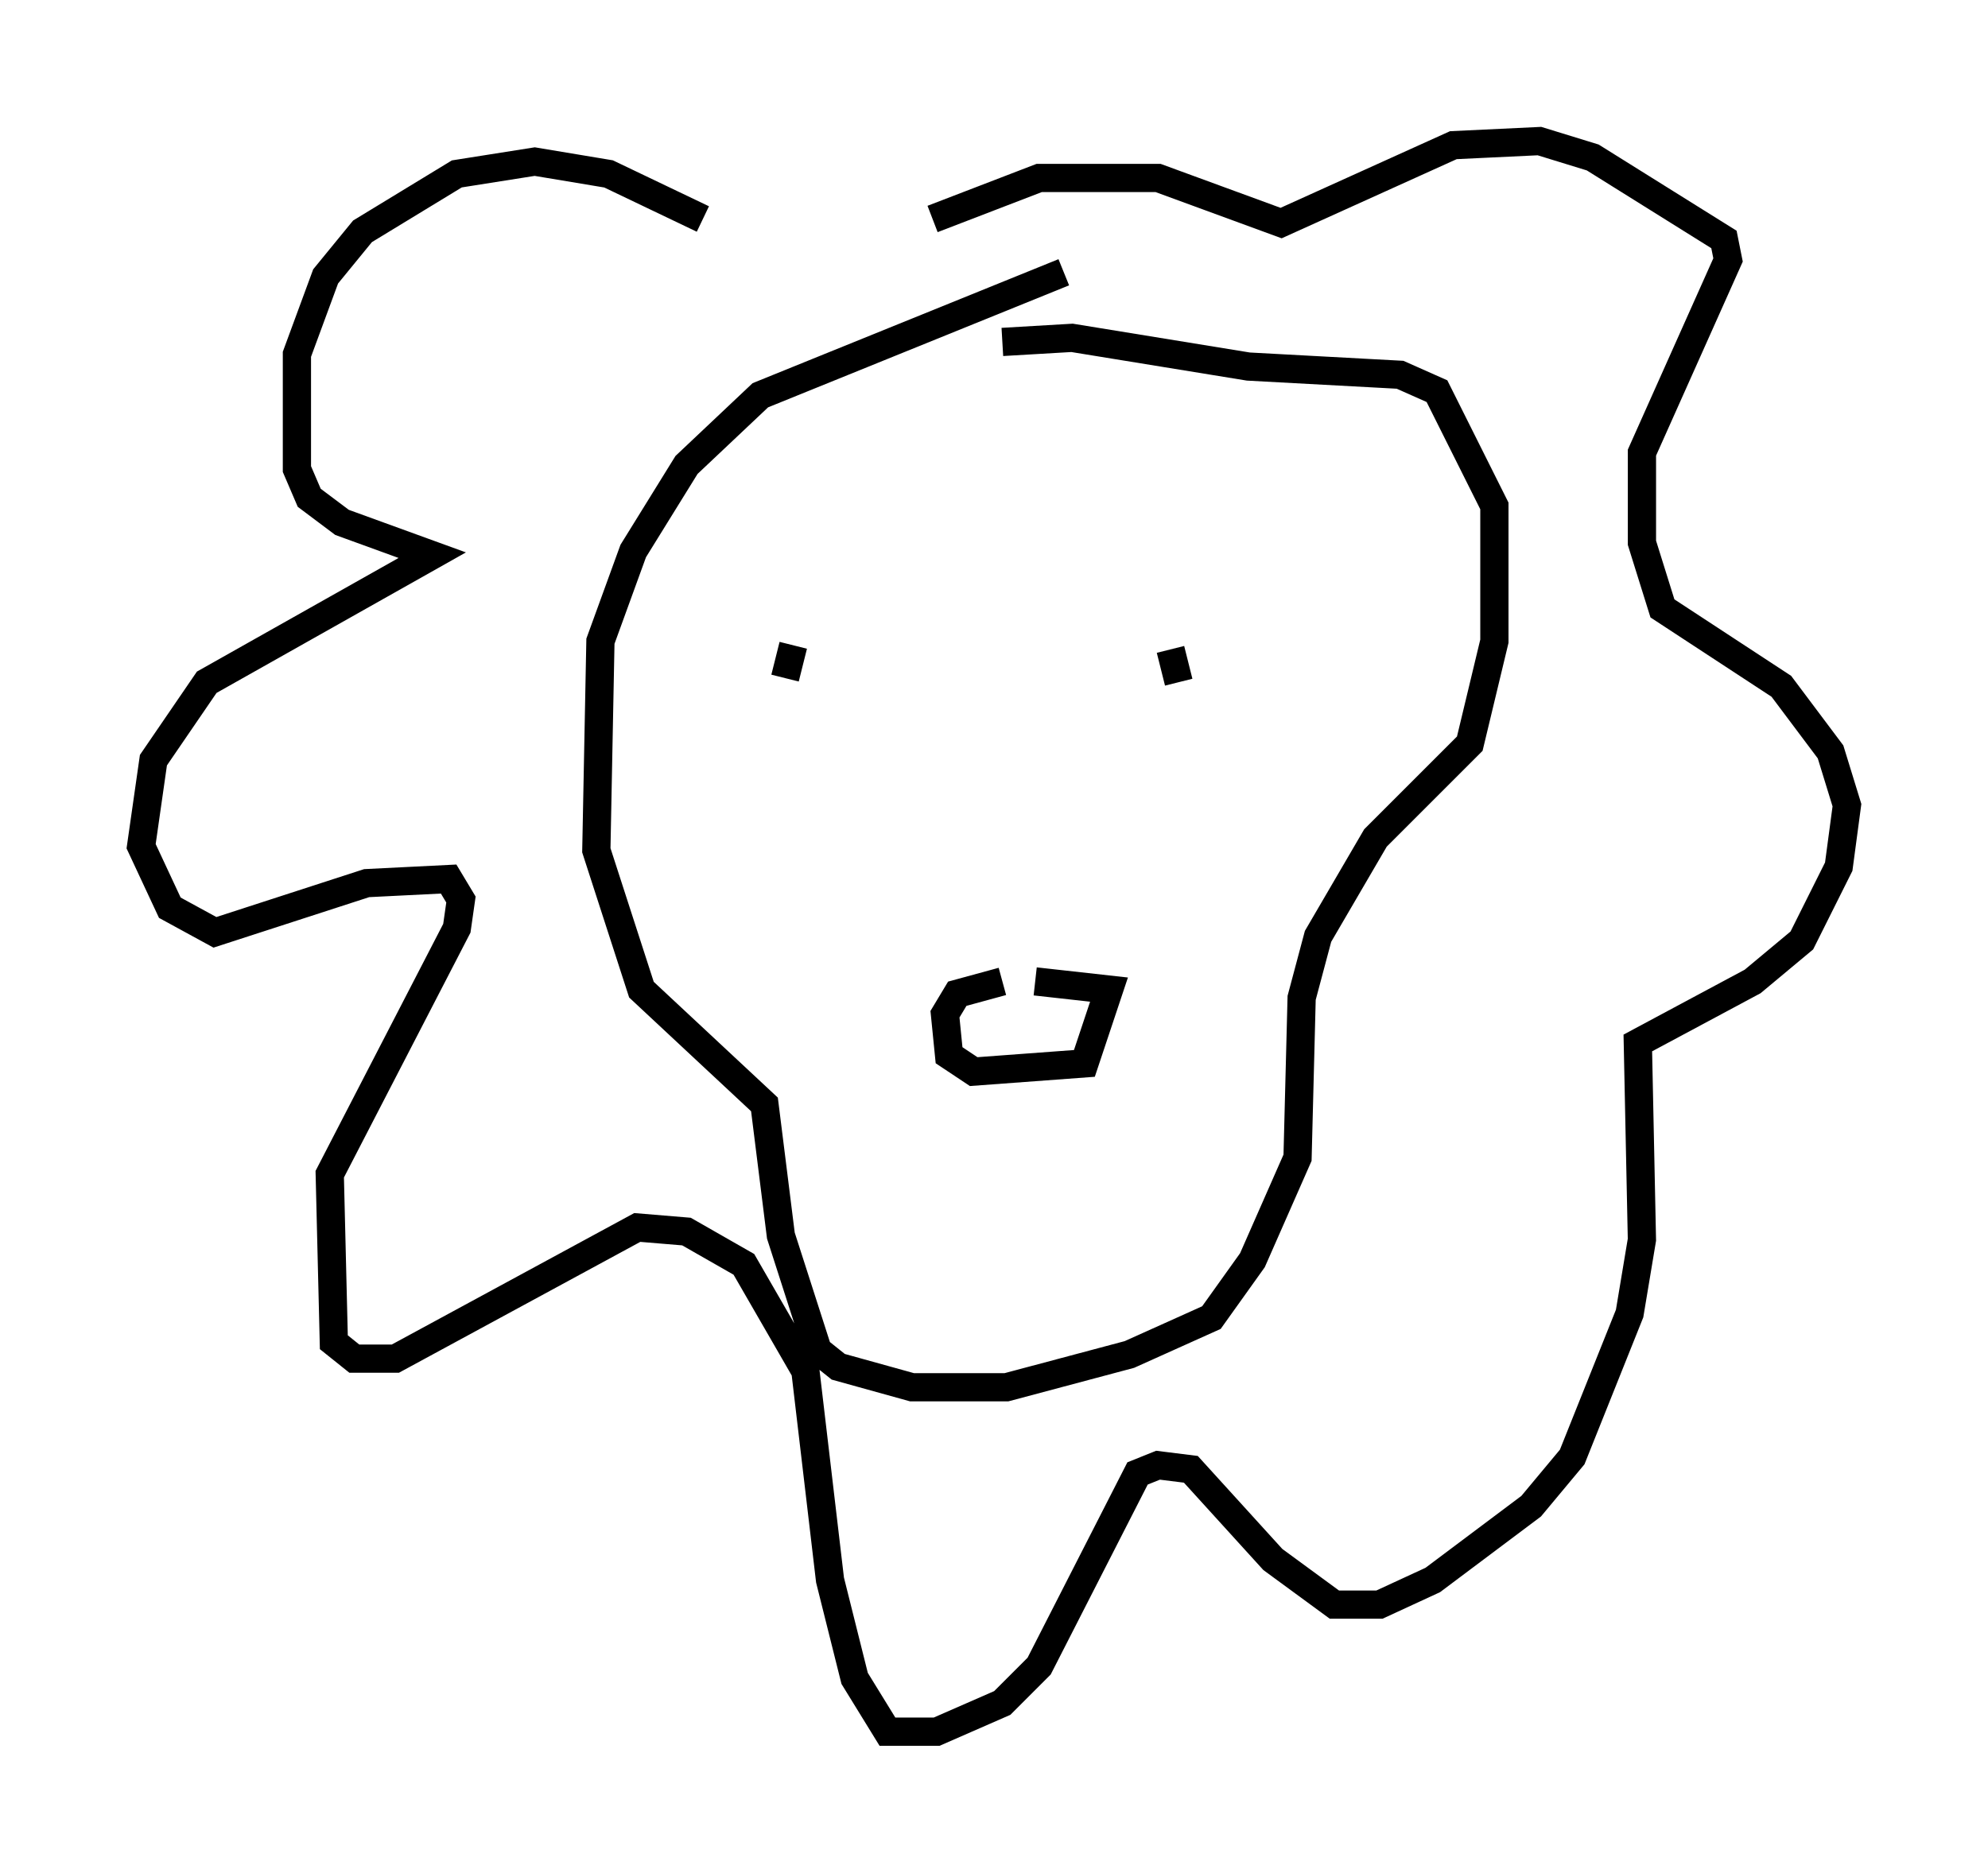 <?xml version="1.0" encoding="utf-8" ?>
<svg baseProfile="full" height="66.357" version="1.1" width="70.424" xmlns="http://www.w3.org/2000/svg" xmlns:ev="http://www.w3.org/2001/xml-events" xmlns:xlink="http://www.w3.org/1999/xlink"><defs /><rect fill="white" height="66.357" width="70.424" x="0" y="0" /><path d="M28.676, 8.196 m-3.777, -0.436 l-3.341, -1.598 -2.615, -0.436 l-2.76, 0.436 -3.341, 2.034 l-1.307, 1.598 -1.017, 2.76 l0.0, 4.067 0.436, 1.017 l1.162, 0.872 3.196, 1.162 l-7.989, 4.503 -1.888, 2.76 l-0.436, 3.05 1.017, 2.179 l1.598, 0.872 5.374, -1.743 l2.905, -0.145 0.436, 0.726 l-0.145, 1.017 -4.503, 8.715 l0.145, 5.955 0.726, 0.581 l1.453, 0.0 8.57, -4.648 l1.743, 0.145 2.034, 1.162 l2.179, 3.777 0.872, 7.408 l0.872, 3.486 1.162, 1.888 l1.743, 0.0 2.324, -1.017 l1.307, -1.307 3.486, -6.827 l0.726, -0.291 1.162, 0.145 l2.905, 3.196 2.179, 1.598 l1.598, 0.0 1.888, -0.872 l3.486, -2.615 1.453, -1.743 l2.034, -5.084 0.436, -2.615 l-0.145, -6.972 4.067, -2.179 l1.743, -1.453 1.307, -2.615 l0.291, -2.179 -0.581, -1.888 l-1.743, -2.324 -4.212, -2.76 l-0.726, -2.324 0.0, -3.196 l3.05, -6.827 -0.145, -0.726 l-4.648, -2.905 -1.888, -0.581 l-3.05, 0.145 -6.101, 2.76 l-4.358, -1.598 -4.212, 0.0 l-3.777, 1.453 m4.648, 1.888 l-10.749, 4.358 -2.615, 2.469 l-1.888, 3.05 -1.162, 3.196 l-0.145, 7.408 1.598, 4.939 l4.358, 4.067 0.581, 4.648 l1.307, 4.067 0.726, 0.581 l2.615, 0.726 3.341, 0.0 l4.358, -1.162 2.905, -1.307 l1.453, -2.034 1.598, -3.631 l0.145, -5.665 0.581, -2.179 l2.034, -3.486 3.341, -3.341 l0.872, -3.631 0.0, -4.793 l-2.034, -4.067 -1.307, -0.581 l-5.374, -0.291 -6.246, -1.017 l-2.469, 0.145 m-7.698, 11.911 l0.291, -1.162 m13.363, 0.145 l0.291, 1.162 m-6.246, 10.603 l-1.598, 0.436 -0.436, 0.726 l0.145, 1.453 0.872, 0.581 l3.922, -0.291 0.872, -2.615 l-2.615, -0.291 " fill="none" stroke="black" stroke-width="1" /></svg>